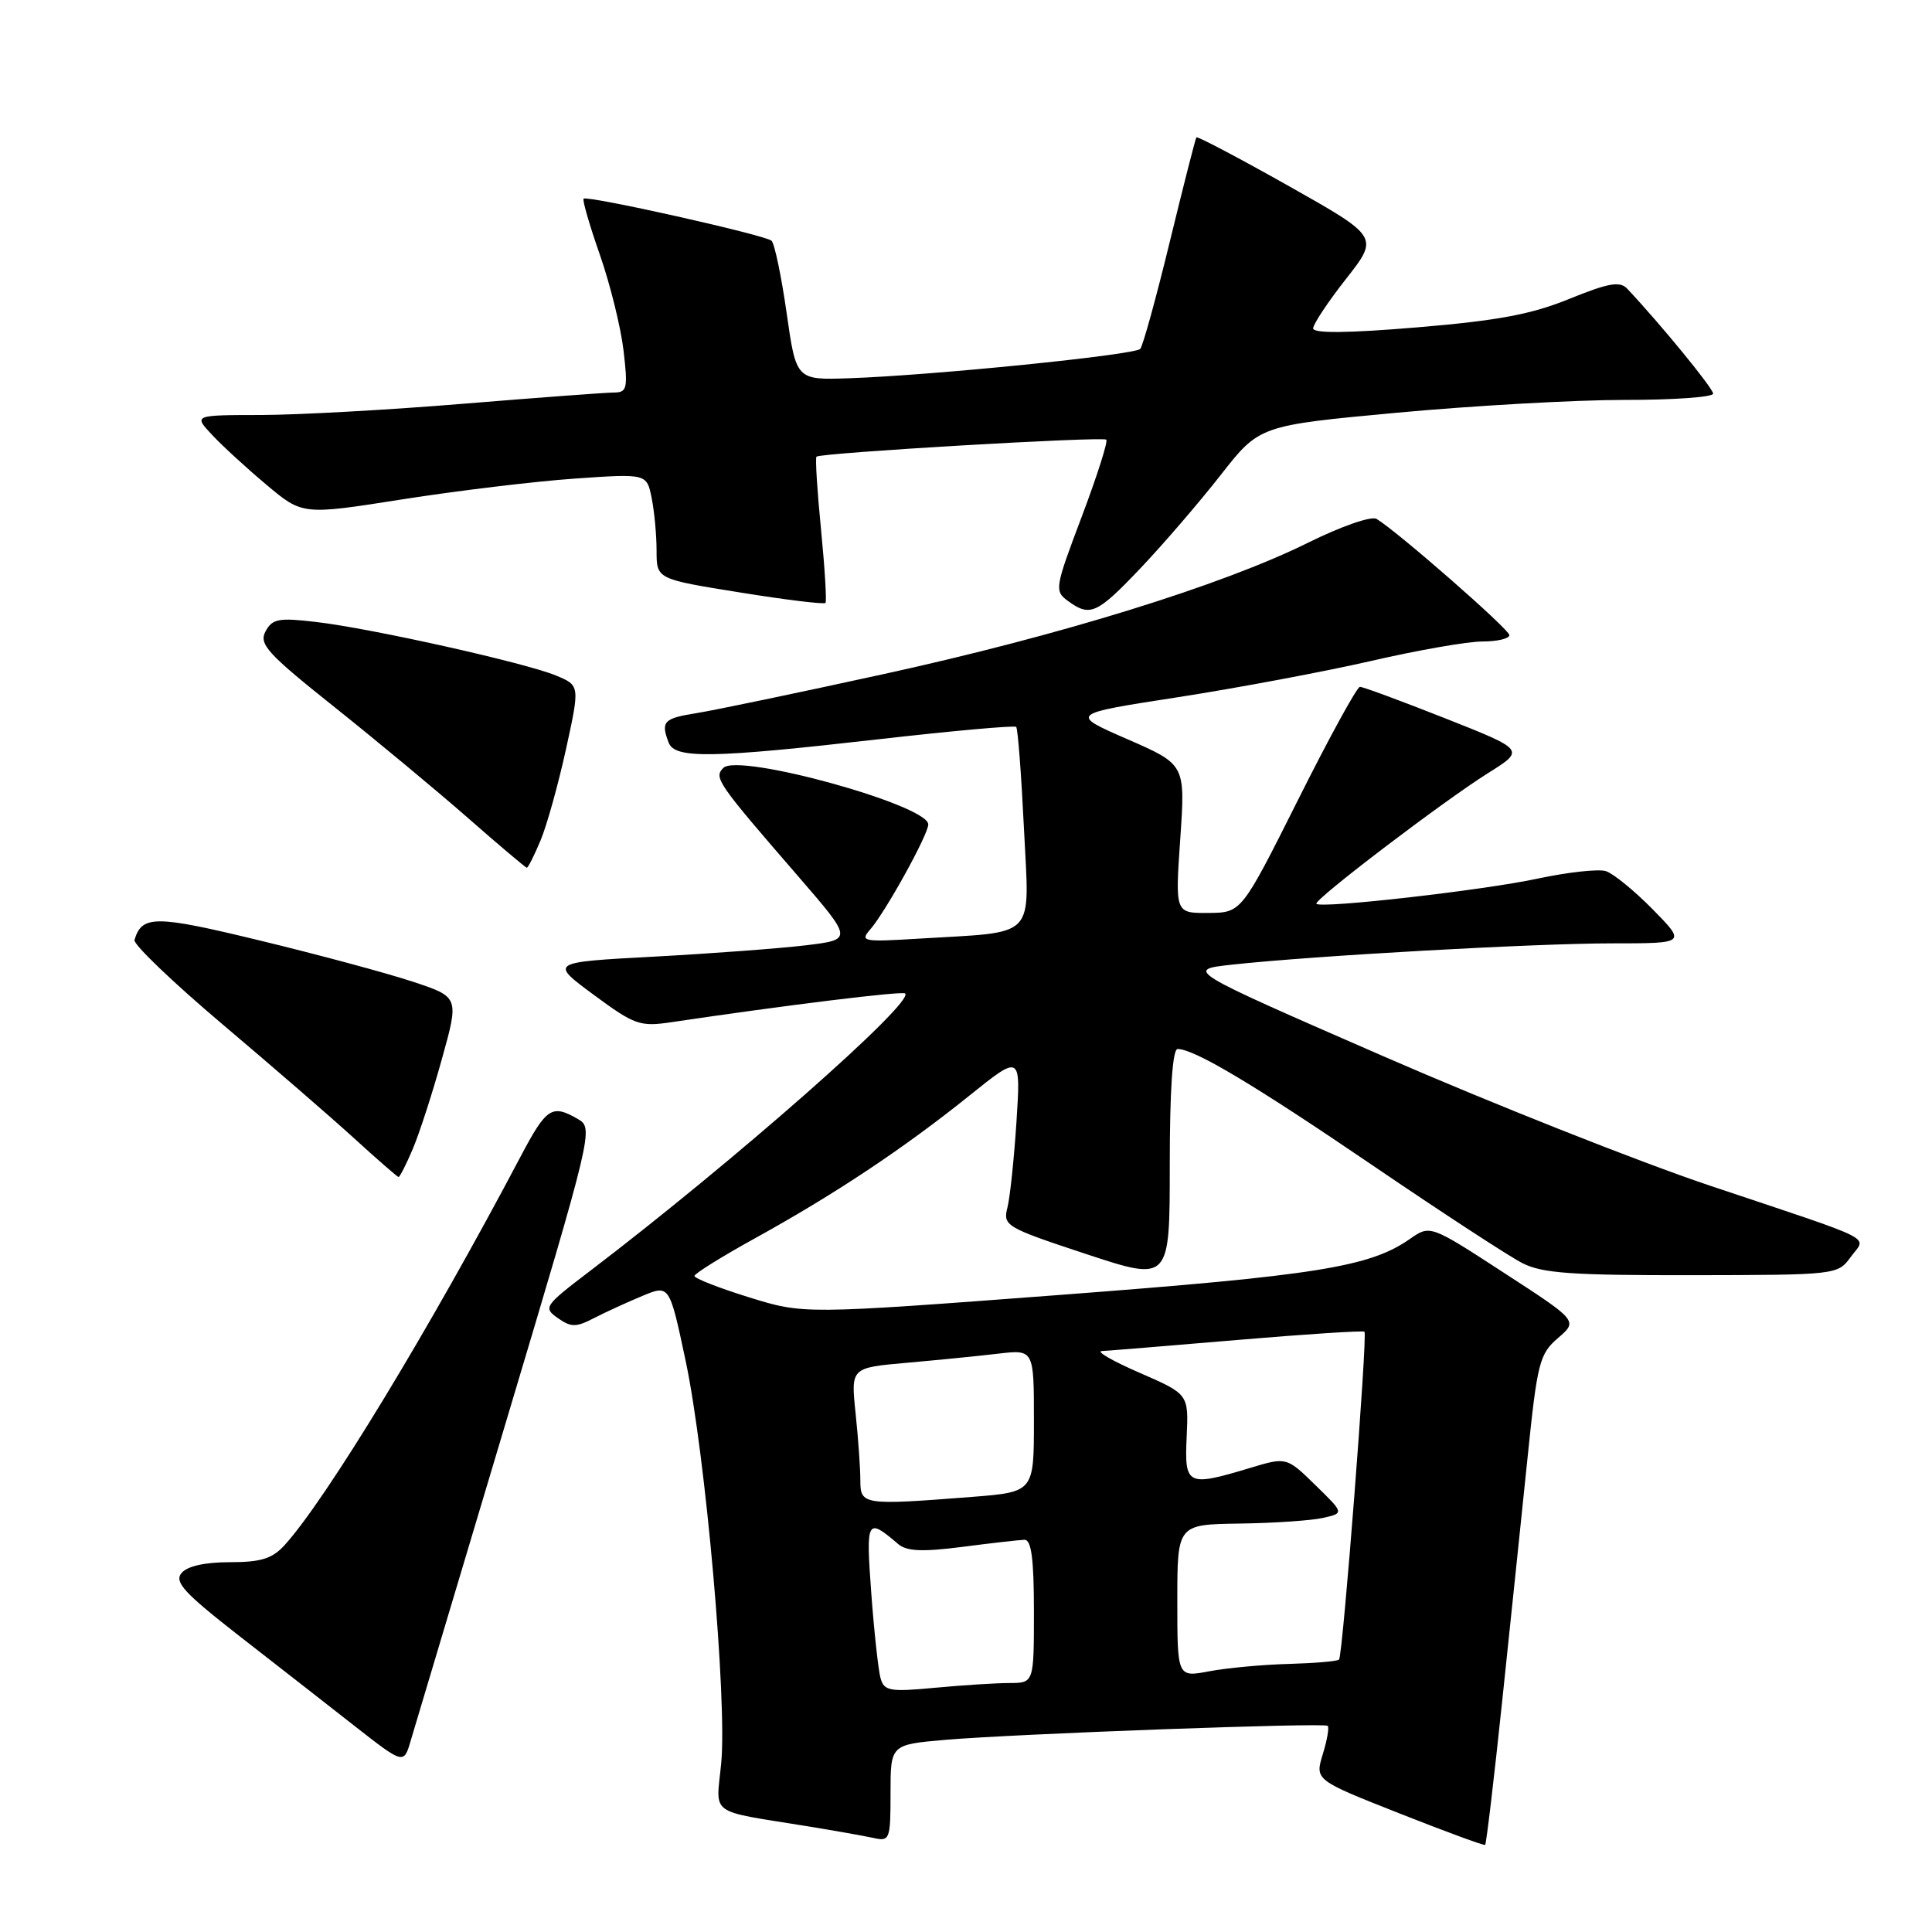 <?xml version="1.0" encoding="UTF-8" standalone="no"?>
<!DOCTYPE svg PUBLIC "-//W3C//DTD SVG 1.1//EN" "http://www.w3.org/Graphics/SVG/1.1/DTD/svg11.dtd" >
<svg xmlns="http://www.w3.org/2000/svg" xmlns:xlink="http://www.w3.org/1999/xlink" version="1.1" viewBox="0 0 256 256">
 <g >
 <path fill="currentColor"
d=" M 199.05 225.38 C 200.14 215.00 201.66 200.44 202.42 193.04 C 203.70 180.55 203.99 179.41 206.44 177.30 C 209.09 175.02 209.09 175.02 199.29 168.66 C 189.50 162.29 189.50 162.29 186.80 164.18 C 181.50 167.88 174.43 169.01 140.50 171.58 C 106.50 174.15 106.50 174.15 99.25 171.90 C 95.26 170.66 92.01 169.39 92.02 169.07 C 92.02 168.76 95.70 166.47 100.18 164.00 C 110.64 158.22 119.74 152.17 128.38 145.23 C 135.26 139.70 135.26 139.70 134.69 148.60 C 134.37 153.50 133.84 158.63 133.49 160.00 C 132.88 162.42 133.25 162.64 143.93 166.17 C 155.00 169.82 155.00 169.82 155.00 154.41 C 155.00 144.41 155.37 139.00 156.04 139.00 C 158.26 139.00 166.15 143.71 182.00 154.50 C 191.07 160.67 199.94 166.46 201.70 167.36 C 204.34 168.72 208.25 168.99 224.20 168.97 C 243.34 168.94 243.51 168.92 245.22 166.57 C 247.30 163.71 249.30 164.72 226.50 157.08 C 217.15 153.94 197.69 146.23 183.26 139.94 C 157.03 128.50 157.03 128.50 163.26 127.82 C 174.07 126.64 203.40 125.00 213.61 125.00 C 223.42 125.00 223.42 125.00 219.00 120.50 C 216.57 118.03 213.78 115.75 212.79 115.43 C 211.80 115.12 207.74 115.57 203.75 116.42 C 196.62 117.96 175.08 120.41 174.43 119.76 C 173.97 119.31 191.19 106.20 197.19 102.43 C 202.08 99.37 202.08 99.37 191.49 95.18 C 185.67 92.88 180.58 91.00 180.20 91.01 C 179.81 91.01 176.12 97.75 172.00 105.98 C 164.50 120.94 164.50 120.94 160.11 120.97 C 155.71 121.00 155.71 121.00 156.39 111.15 C 157.07 101.30 157.07 101.30 149.39 97.95 C 141.71 94.60 141.71 94.60 156.11 92.38 C 164.02 91.15 175.53 88.99 181.68 87.58 C 187.83 86.16 194.46 85.00 196.43 85.00 C 198.39 85.00 200.00 84.62 200.00 84.16 C 200.00 83.40 185.31 70.54 182.41 68.76 C 181.73 68.34 177.76 69.72 173.35 71.90 C 161.94 77.56 140.43 84.22 117.00 89.34 C 105.72 91.81 94.59 94.13 92.25 94.50 C 87.93 95.19 87.53 95.61 88.61 98.42 C 89.43 100.55 94.36 100.47 116.38 97.96 C 126.21 96.84 134.43 96.10 134.65 96.32 C 134.87 96.54 135.33 102.60 135.68 109.79 C 136.39 124.70 137.64 123.40 121.66 124.38 C 114.38 124.83 113.92 124.74 115.29 123.18 C 117.31 120.88 123.00 110.59 123.00 109.24 C 123.00 106.68 97.86 99.74 95.85 101.75 C 94.56 103.04 94.99 103.68 105.76 116.11 C 113.01 124.50 113.01 124.50 106.76 125.26 C 103.32 125.67 94.27 126.35 86.66 126.76 C 72.83 127.50 72.83 127.50 78.66 131.81 C 84.11 135.83 84.80 136.07 89.00 135.44 C 104.08 133.20 119.56 131.29 119.94 131.64 C 121.20 132.80 97.24 153.89 78.18 168.41 C 72.11 173.03 71.95 173.27 73.91 174.65 C 75.68 175.89 76.32 175.89 78.72 174.65 C 80.25 173.86 83.12 172.55 85.11 171.72 C 88.71 170.22 88.71 170.22 90.86 180.36 C 93.50 192.87 96.37 225.32 95.56 233.67 C 94.88 240.69 93.70 239.83 107.00 241.99 C 110.58 242.57 114.51 243.27 115.75 243.54 C 117.90 244.02 118.00 243.76 118.00 237.60 C 118.00 231.17 118.00 231.17 125.25 230.54 C 134.39 229.75 175.36 228.24 175.92 228.68 C 176.15 228.86 175.86 230.54 175.28 232.43 C 174.23 235.86 174.23 235.86 185.37 240.26 C 191.49 242.68 196.63 244.57 196.79 244.46 C 196.94 244.35 197.96 235.77 199.05 225.38 Z  M 67.02 188.50 C 78.53 150.01 78.66 149.48 76.59 148.29 C 73.13 146.28 72.42 146.74 68.98 153.25 C 56.93 176.10 43.17 198.75 37.70 204.75 C 36.08 206.53 34.57 207.00 30.45 207.00 C 27.14 207.00 24.81 207.52 24.05 208.44 C 23.07 209.62 24.40 211.07 31.60 216.69 C 36.41 220.43 43.31 225.82 46.92 228.65 C 53.50 233.80 53.50 233.80 54.42 230.65 C 54.93 228.92 60.60 209.95 67.02 188.50 Z  M 54.69 152.25 C 55.57 150.19 57.31 144.81 58.56 140.30 C 60.84 132.11 60.84 132.11 54.67 130.07 C 51.28 128.95 42.20 126.50 34.50 124.64 C 20.55 121.25 18.81 121.25 17.82 124.55 C 17.64 125.12 22.90 130.16 29.50 135.74 C 36.10 141.32 43.98 148.14 47.00 150.90 C 50.02 153.66 52.64 155.93 52.80 155.96 C 52.97 155.98 53.82 154.31 54.69 152.25 Z  M 71.63 111.35 C 72.47 109.34 73.98 103.90 75.00 99.26 C 76.84 90.83 76.84 90.83 73.67 89.51 C 69.59 87.82 49.18 83.26 41.85 82.41 C 36.92 81.83 36.08 81.99 35.18 83.67 C 34.28 85.35 35.43 86.61 44.33 93.70 C 49.92 98.16 57.88 104.77 62.00 108.38 C 66.12 112.00 69.64 114.96 69.80 114.98 C 69.97 114.99 70.79 113.36 71.63 111.35 Z  M 151.16 75.25 C 154.16 72.09 158.92 66.55 161.75 62.94 C 166.88 56.38 166.88 56.38 185.19 54.68 C 195.26 53.75 208.79 52.99 215.25 52.99 C 221.71 53.00 227.00 52.62 227.00 52.16 C 227.00 51.45 219.95 42.85 215.60 38.24 C 214.64 37.23 213.12 37.50 207.95 39.60 C 202.94 41.65 198.44 42.49 187.75 43.38 C 178.55 44.15 174.00 44.19 174.00 43.51 C 174.00 42.96 175.96 40.00 178.36 36.95 C 182.72 31.39 182.72 31.39 170.75 24.64 C 164.16 20.93 158.66 18.03 158.53 18.20 C 158.40 18.36 156.82 24.57 155.01 32.00 C 153.21 39.42 151.44 45.83 151.09 46.23 C 150.37 47.03 123.50 49.75 112.50 50.12 C 105.50 50.36 105.50 50.36 104.23 41.46 C 103.53 36.56 102.63 32.26 102.23 31.90 C 101.36 31.13 77.81 25.86 77.33 26.33 C 77.15 26.51 78.12 29.86 79.49 33.77 C 80.85 37.67 82.26 43.37 82.62 46.43 C 83.21 51.45 83.09 52.00 81.39 52.01 C 80.35 52.01 71.40 52.68 61.50 53.49 C 51.60 54.31 39.48 54.98 34.58 54.99 C 25.65 55.00 25.65 55.00 28.08 57.60 C 29.41 59.03 32.65 62.01 35.29 64.22 C 40.08 68.25 40.08 68.25 53.29 66.17 C 60.55 65.03 70.82 63.79 76.10 63.42 C 85.70 62.75 85.70 62.75 86.35 66.00 C 86.71 67.79 87.00 70.93 87.00 72.99 C 87.00 76.73 87.00 76.73 98.03 78.50 C 104.09 79.48 109.20 80.10 109.38 79.89 C 109.56 79.68 109.29 75.29 108.79 70.15 C 108.28 65.00 108.01 60.67 108.19 60.51 C 108.75 60.00 146.14 57.81 146.59 58.26 C 146.83 58.50 145.36 63.10 143.33 68.48 C 139.77 77.90 139.70 78.31 141.51 79.63 C 144.45 81.78 145.34 81.37 151.16 75.25 Z  M 116.68 222.38 C 116.39 221.35 115.83 216.28 115.45 211.12 C 114.73 201.27 114.85 201.05 119.01 204.59 C 120.15 205.56 122.19 205.65 127.51 204.97 C 131.35 204.47 135.06 204.05 135.75 204.03 C 136.66 204.01 137.00 206.55 137.00 213.50 C 137.00 223.00 137.00 223.00 133.75 223.01 C 131.96 223.01 127.51 223.30 123.86 223.64 C 117.91 224.20 117.16 224.07 116.68 222.38 Z  M 156.00 212.13 C 156.00 202.00 156.00 202.00 164.25 201.88 C 168.79 201.82 173.76 201.48 175.31 201.13 C 178.11 200.50 178.11 200.50 174.29 196.78 C 170.47 193.05 170.47 193.05 165.58 194.53 C 157.29 197.02 156.94 196.84 157.24 190.37 C 157.50 184.73 157.50 184.73 151.00 181.90 C 147.43 180.35 145.18 179.05 146.00 179.02 C 146.82 178.98 154.92 178.32 163.99 177.55 C 173.06 176.78 180.62 176.29 180.80 176.46 C 181.22 176.89 177.93 219.40 177.43 219.90 C 177.21 220.13 174.21 220.38 170.76 220.48 C 167.32 220.57 162.59 221.01 160.25 221.45 C 156.00 222.26 156.00 222.26 156.00 212.13 Z  M 114.00 196.15 C 114.00 194.58 113.72 190.58 113.37 187.26 C 112.74 181.23 112.74 181.23 120.12 180.58 C 124.18 180.22 129.64 179.68 132.25 179.37 C 137.00 178.81 137.00 178.81 137.00 188.26 C 137.00 197.70 137.00 197.70 128.75 198.35 C 114.34 199.47 114.00 199.42 114.00 196.15 Z "/>
</g>
</svg>